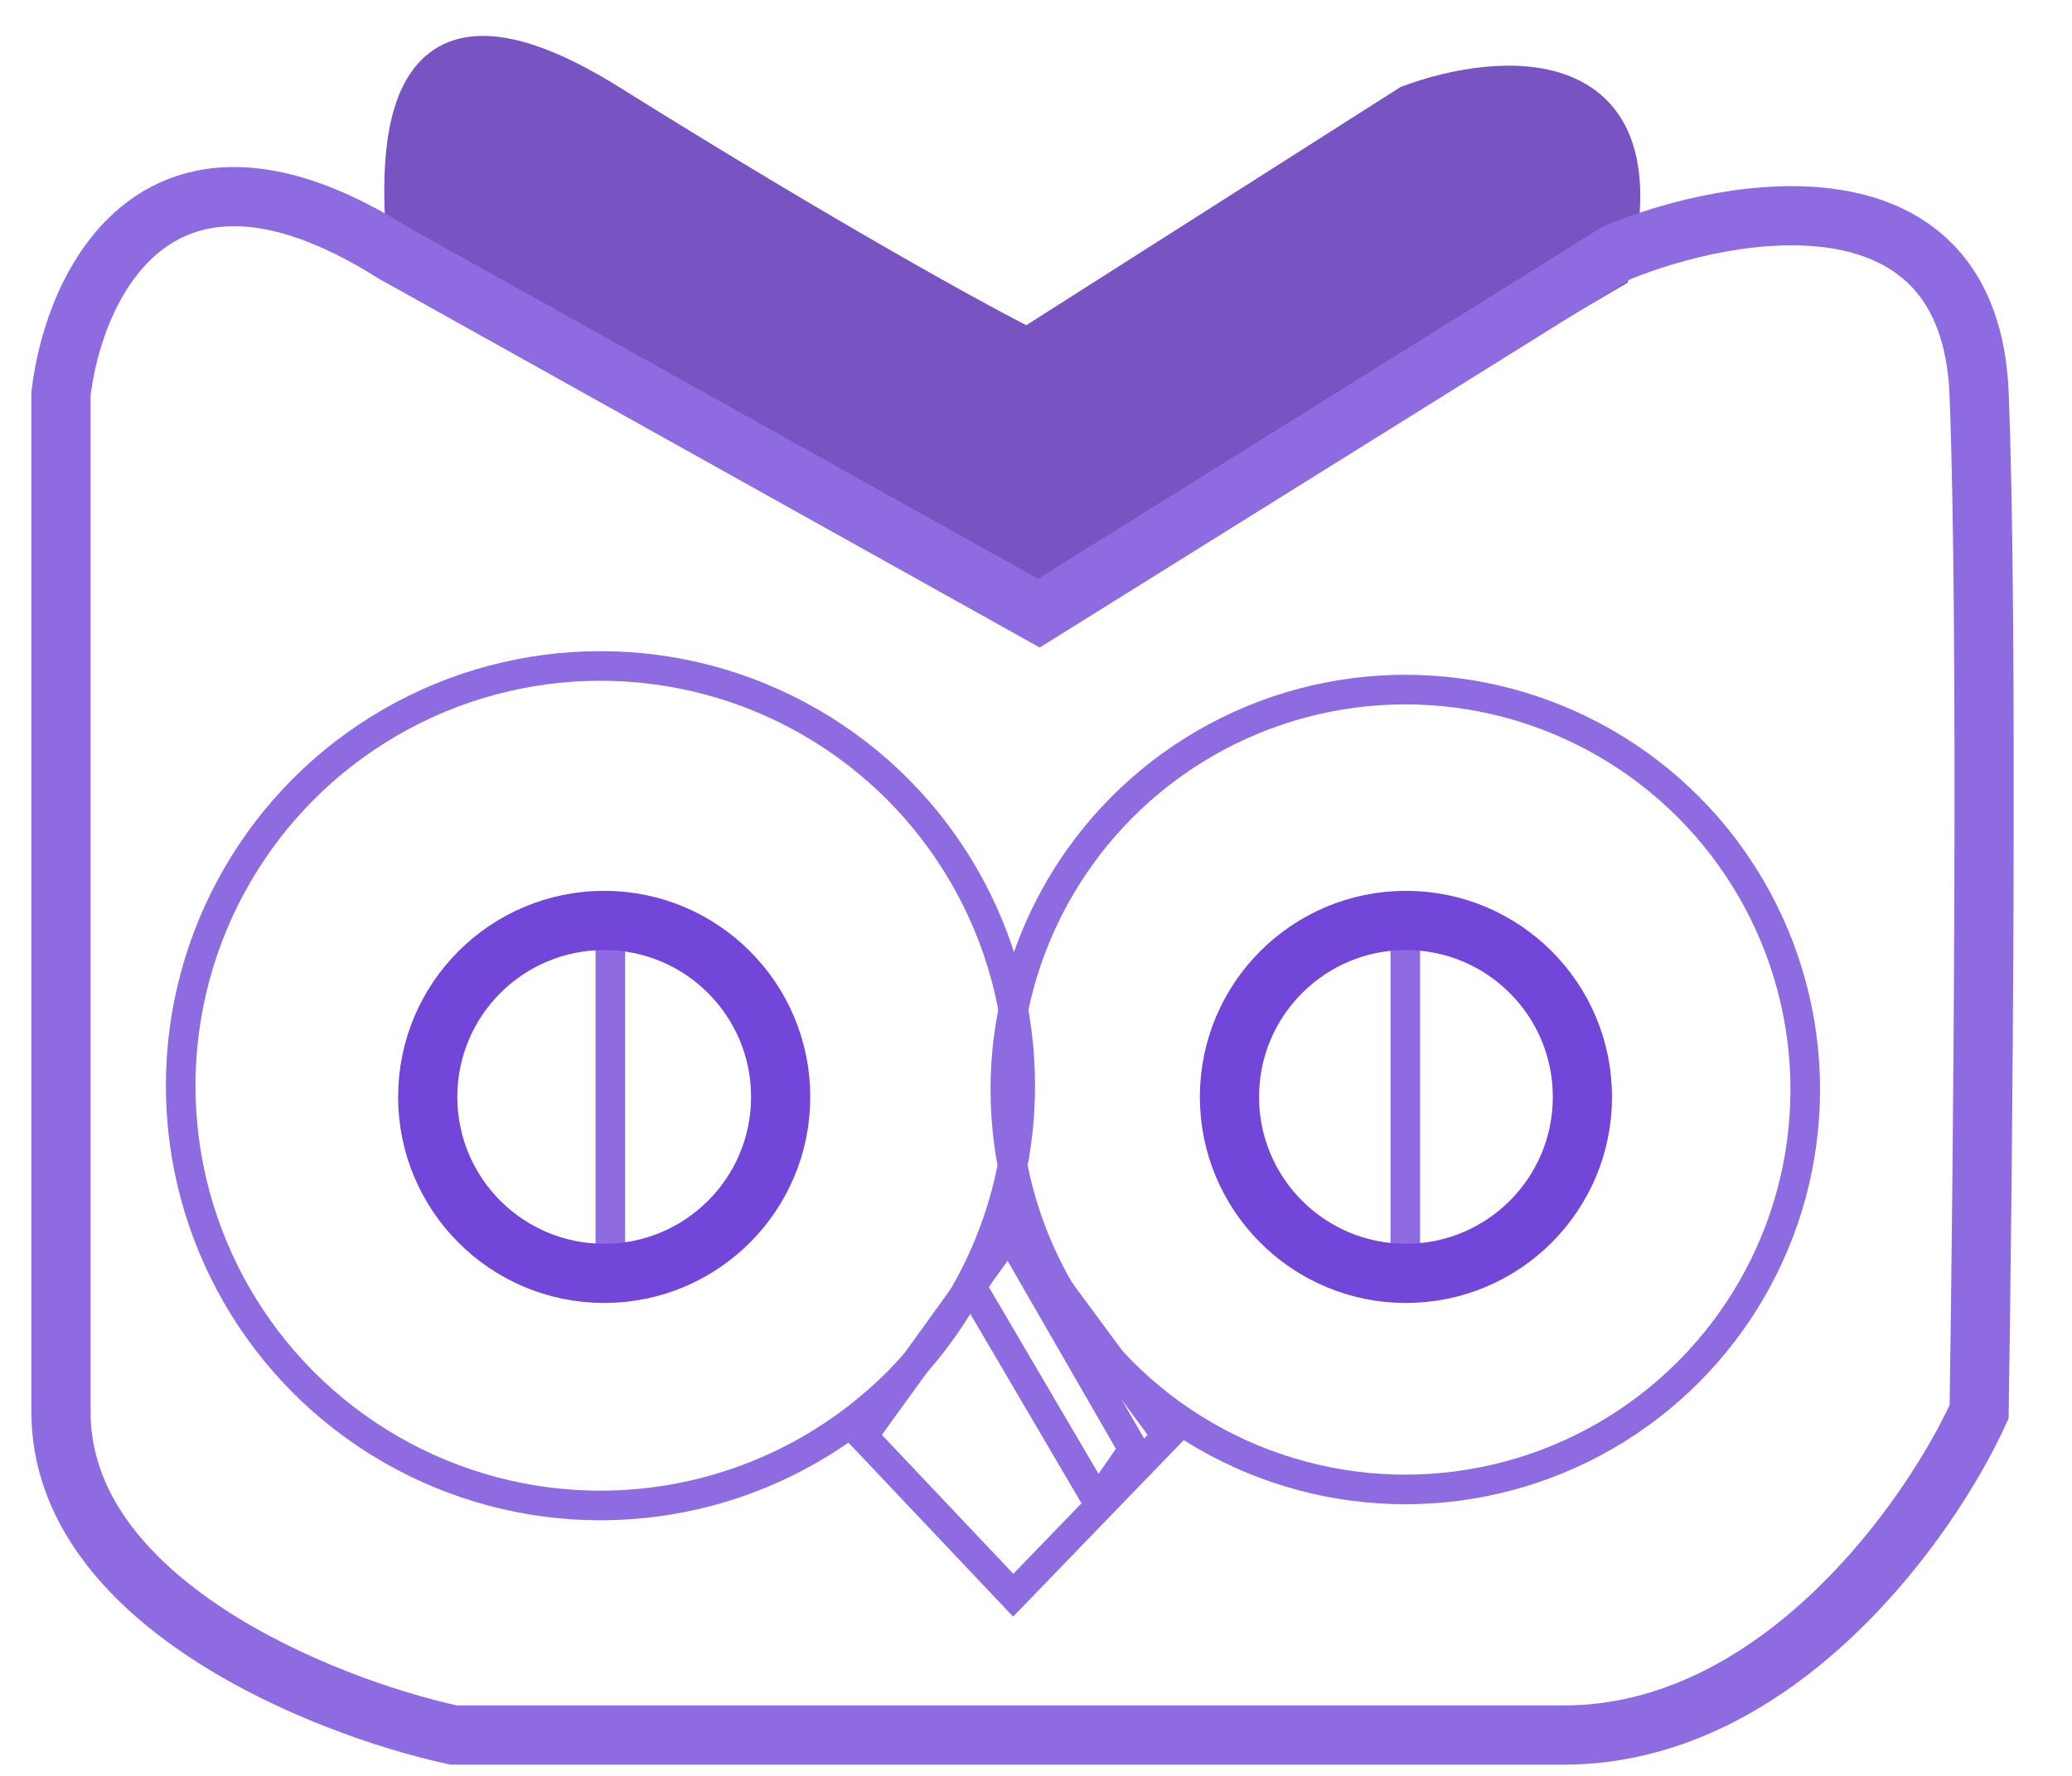 <svg width="35" height="30" viewBox="0 0 35 30" fill="none" xmlns="http://www.w3.org/2000/svg">
<path d="M10.31 15.486V21.324M23.738 15.486V21.324" stroke="#8E6BE1" stroke-width="0.5"/>
<path d="M10.344 1.694C6.608 -0.642 6.612 2.447 6.807 4.393L17.35 10.451L27.275 4.613C28.209 0.876 25.329 1.11 23.772 1.694L17.35 5.781C16.572 5.391 14.081 4.029 10.344 1.694Z" fill="#7754C2" stroke="#7754C2" stroke-width="0.5"/>
<path d="M27.308 4.271L17.549 10.358L6.643 4.271C2.663 1.761 1.242 4.815 1.03 6.655V23.85C1.03 27.063 5.452 28.829 7.663 29.31H26.415C30.038 29.31 32.602 25.67 33.431 23.85C33.495 19.729 33.584 10.521 33.431 6.655C33.278 2.79 29.285 3.455 27.308 4.271Z" stroke="#8E6BE1"/>
<path d="M14.573 24.261L17.115 20.741L19.712 24.261L17.115 26.948L14.573 24.261Z" stroke="#8E6BE1" stroke-width="0.5"/>
<path d="M19.145 24.487L16.976 20.722L16.418 21.749L18.539 25.362L19.145 24.487Z" stroke="#8E6BE1" stroke-width="0.5"/>
<circle cx="10.143" cy="18.341" r="7.091" stroke="#8E6BE1" stroke-width="0.5"/>
<circle cx="23.738" cy="18.405" r="6.756" stroke="#8E6BE1" stroke-width="0.5"/>
<circle cx="10.206" cy="18.53" r="2.981" stroke="#7146D8"/>
<circle cx="23.749" cy="18.53" r="2.981" transform="rotate(-180 23.749 18.53)" stroke="#7146D8"/>
</svg>

